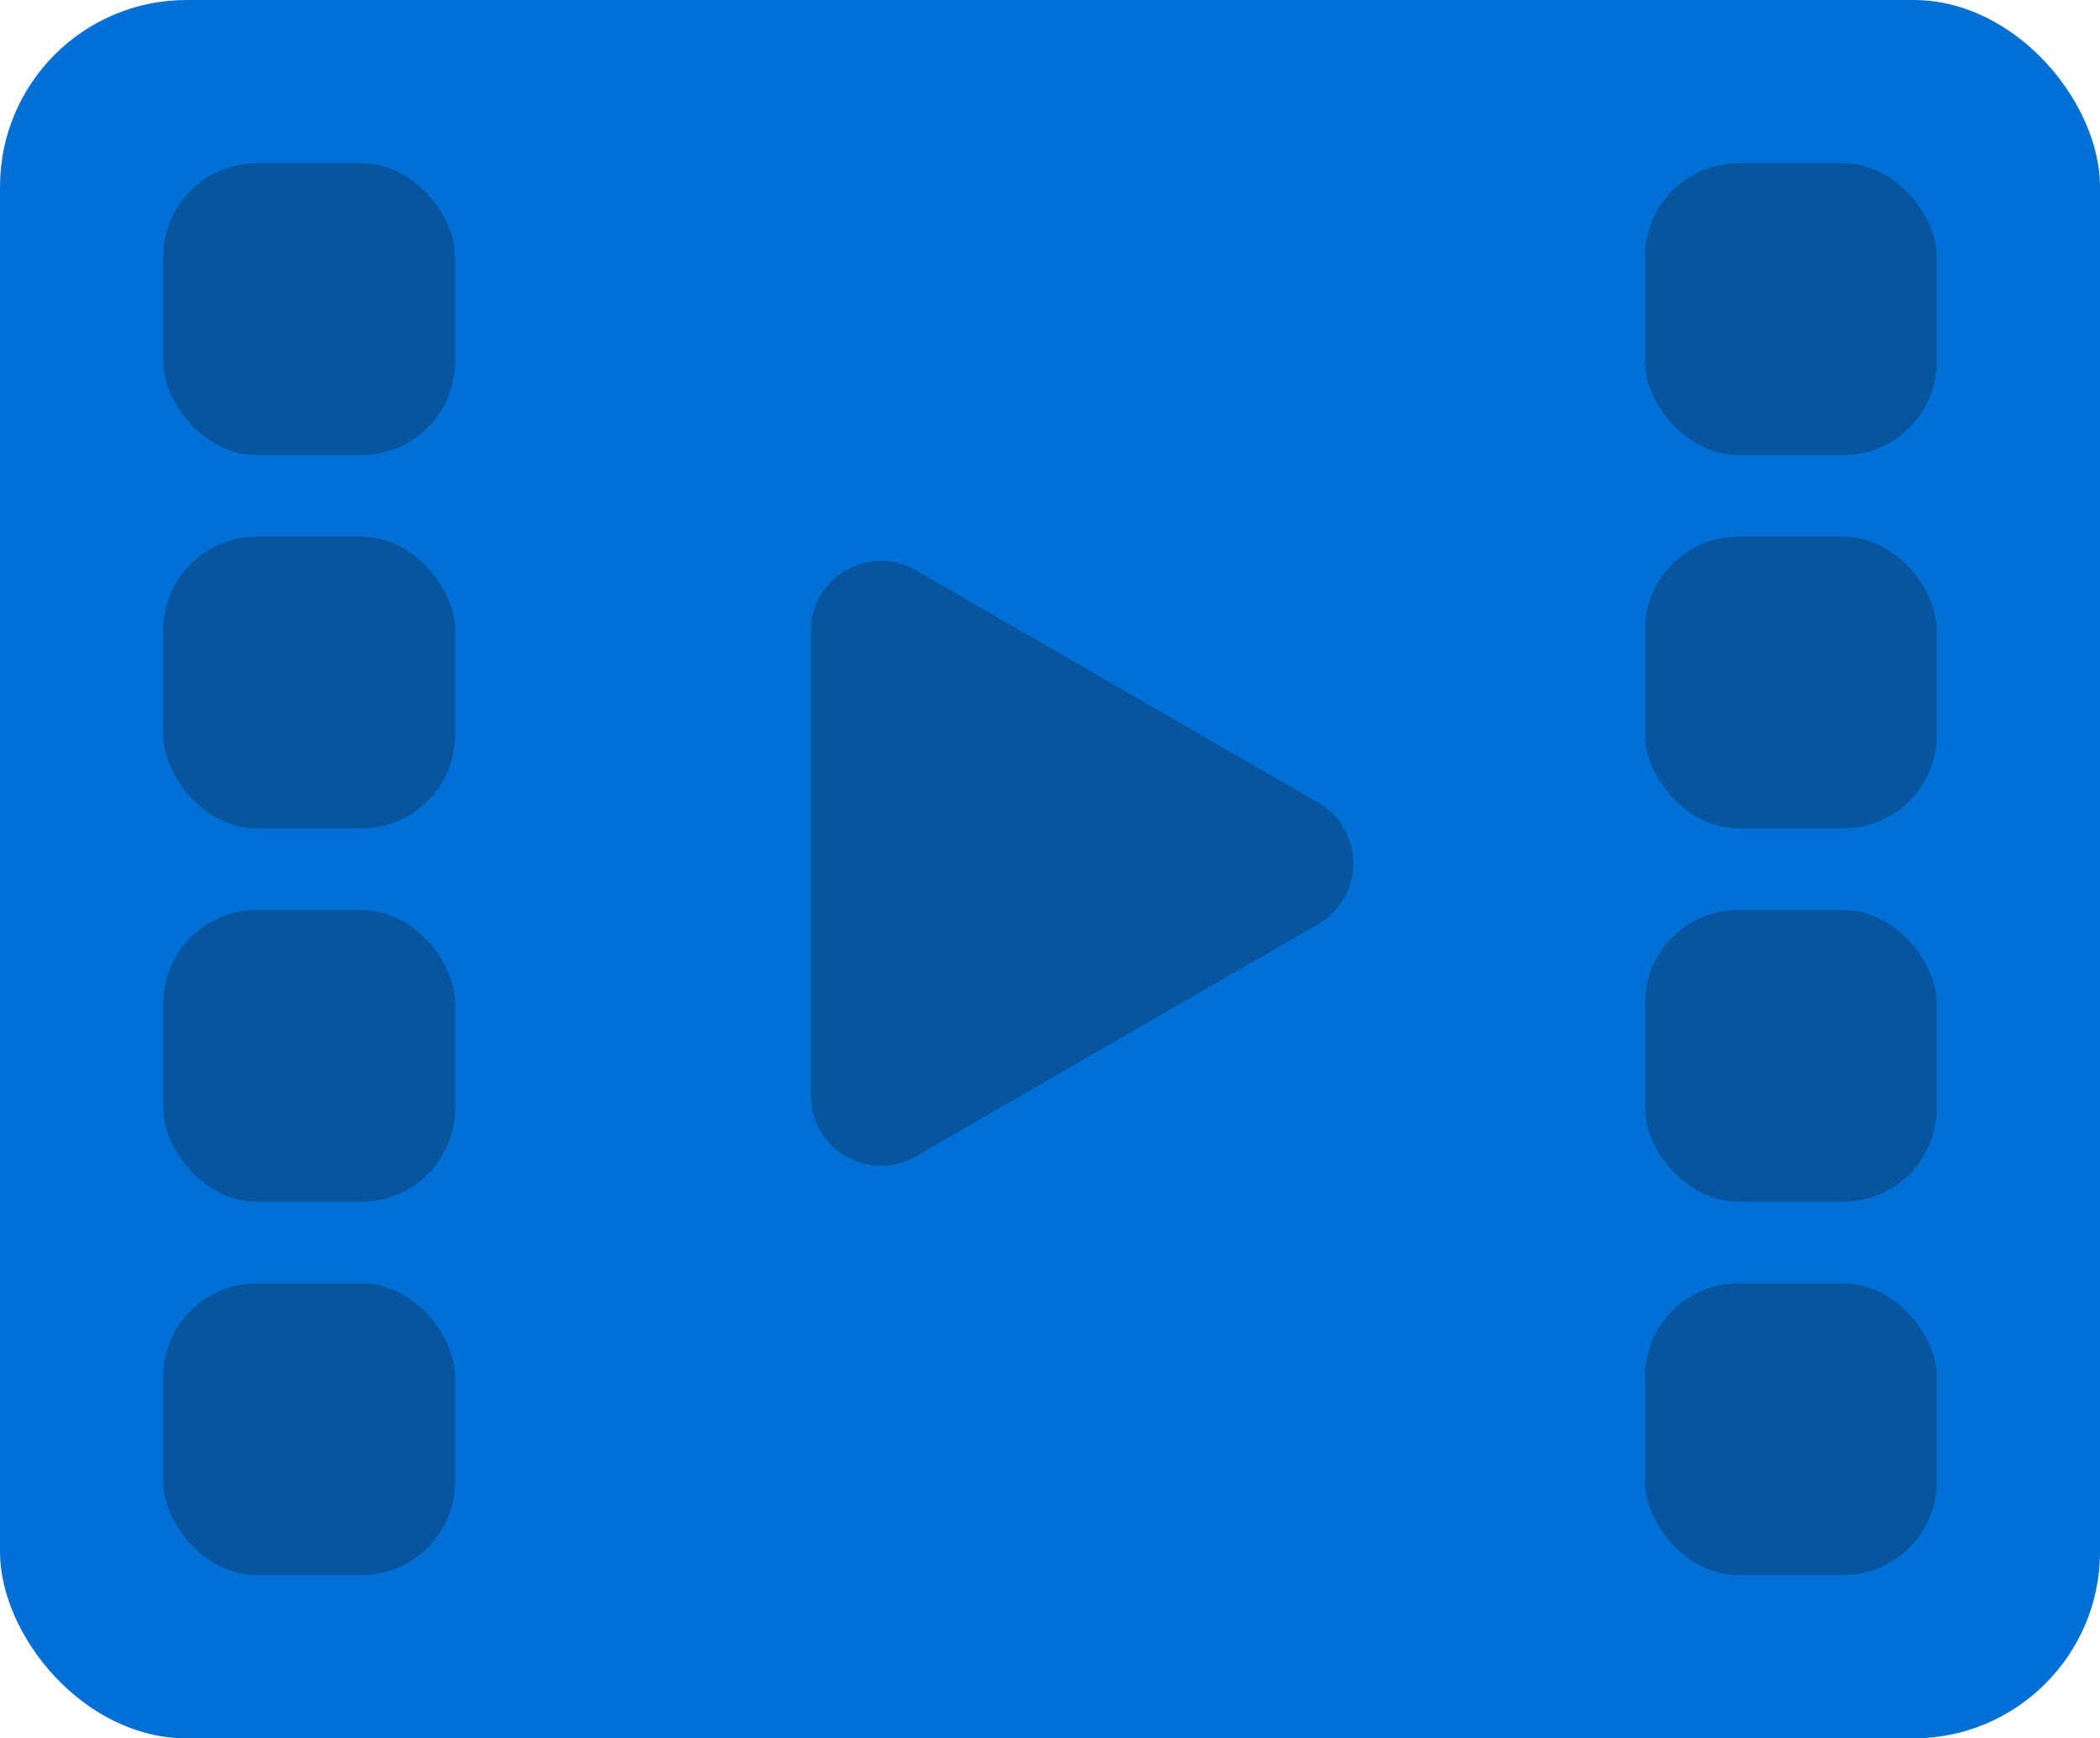 <svg xmlns="http://www.w3.org/2000/svg" width="180" height="149" fill="none" viewBox="0 0 180 149">
  <rect width="180" height="149" fill="#0070D7" rx="16"/>
  <path fill="#06559E" d="M113 68.804c4 2.31 4 8.083 0 10.392L78.5 99.115c-4 2.309-9-.578-9-5.196V54.08c0-4.618 5-7.505 9-5.196L113 68.804z"/>
  <rect width="25" height="25" x="14" y="14" fill="#06559E" rx="8"/>
  <rect width="25" height="25" x="14" y="110" fill="#06559E" rx="8"/>
  <rect width="25" height="25" x="14" y="78" fill="#06559E" rx="8"/>
  <rect width="25" height="25" x="14" y="46" fill="#06559E" rx="8"/>
  <rect width="25" height="25" x="141" y="14" fill="#06559E" rx="8"/>
  <rect width="25" height="25" x="141" y="110" fill="#06559E" rx="8"/>
  <rect width="25" height="25" x="141" y="78" fill="#06559E" rx="8"/>
  <rect width="25" height="25" x="141" y="46" fill="#06559E" rx="8"/>
</svg>
